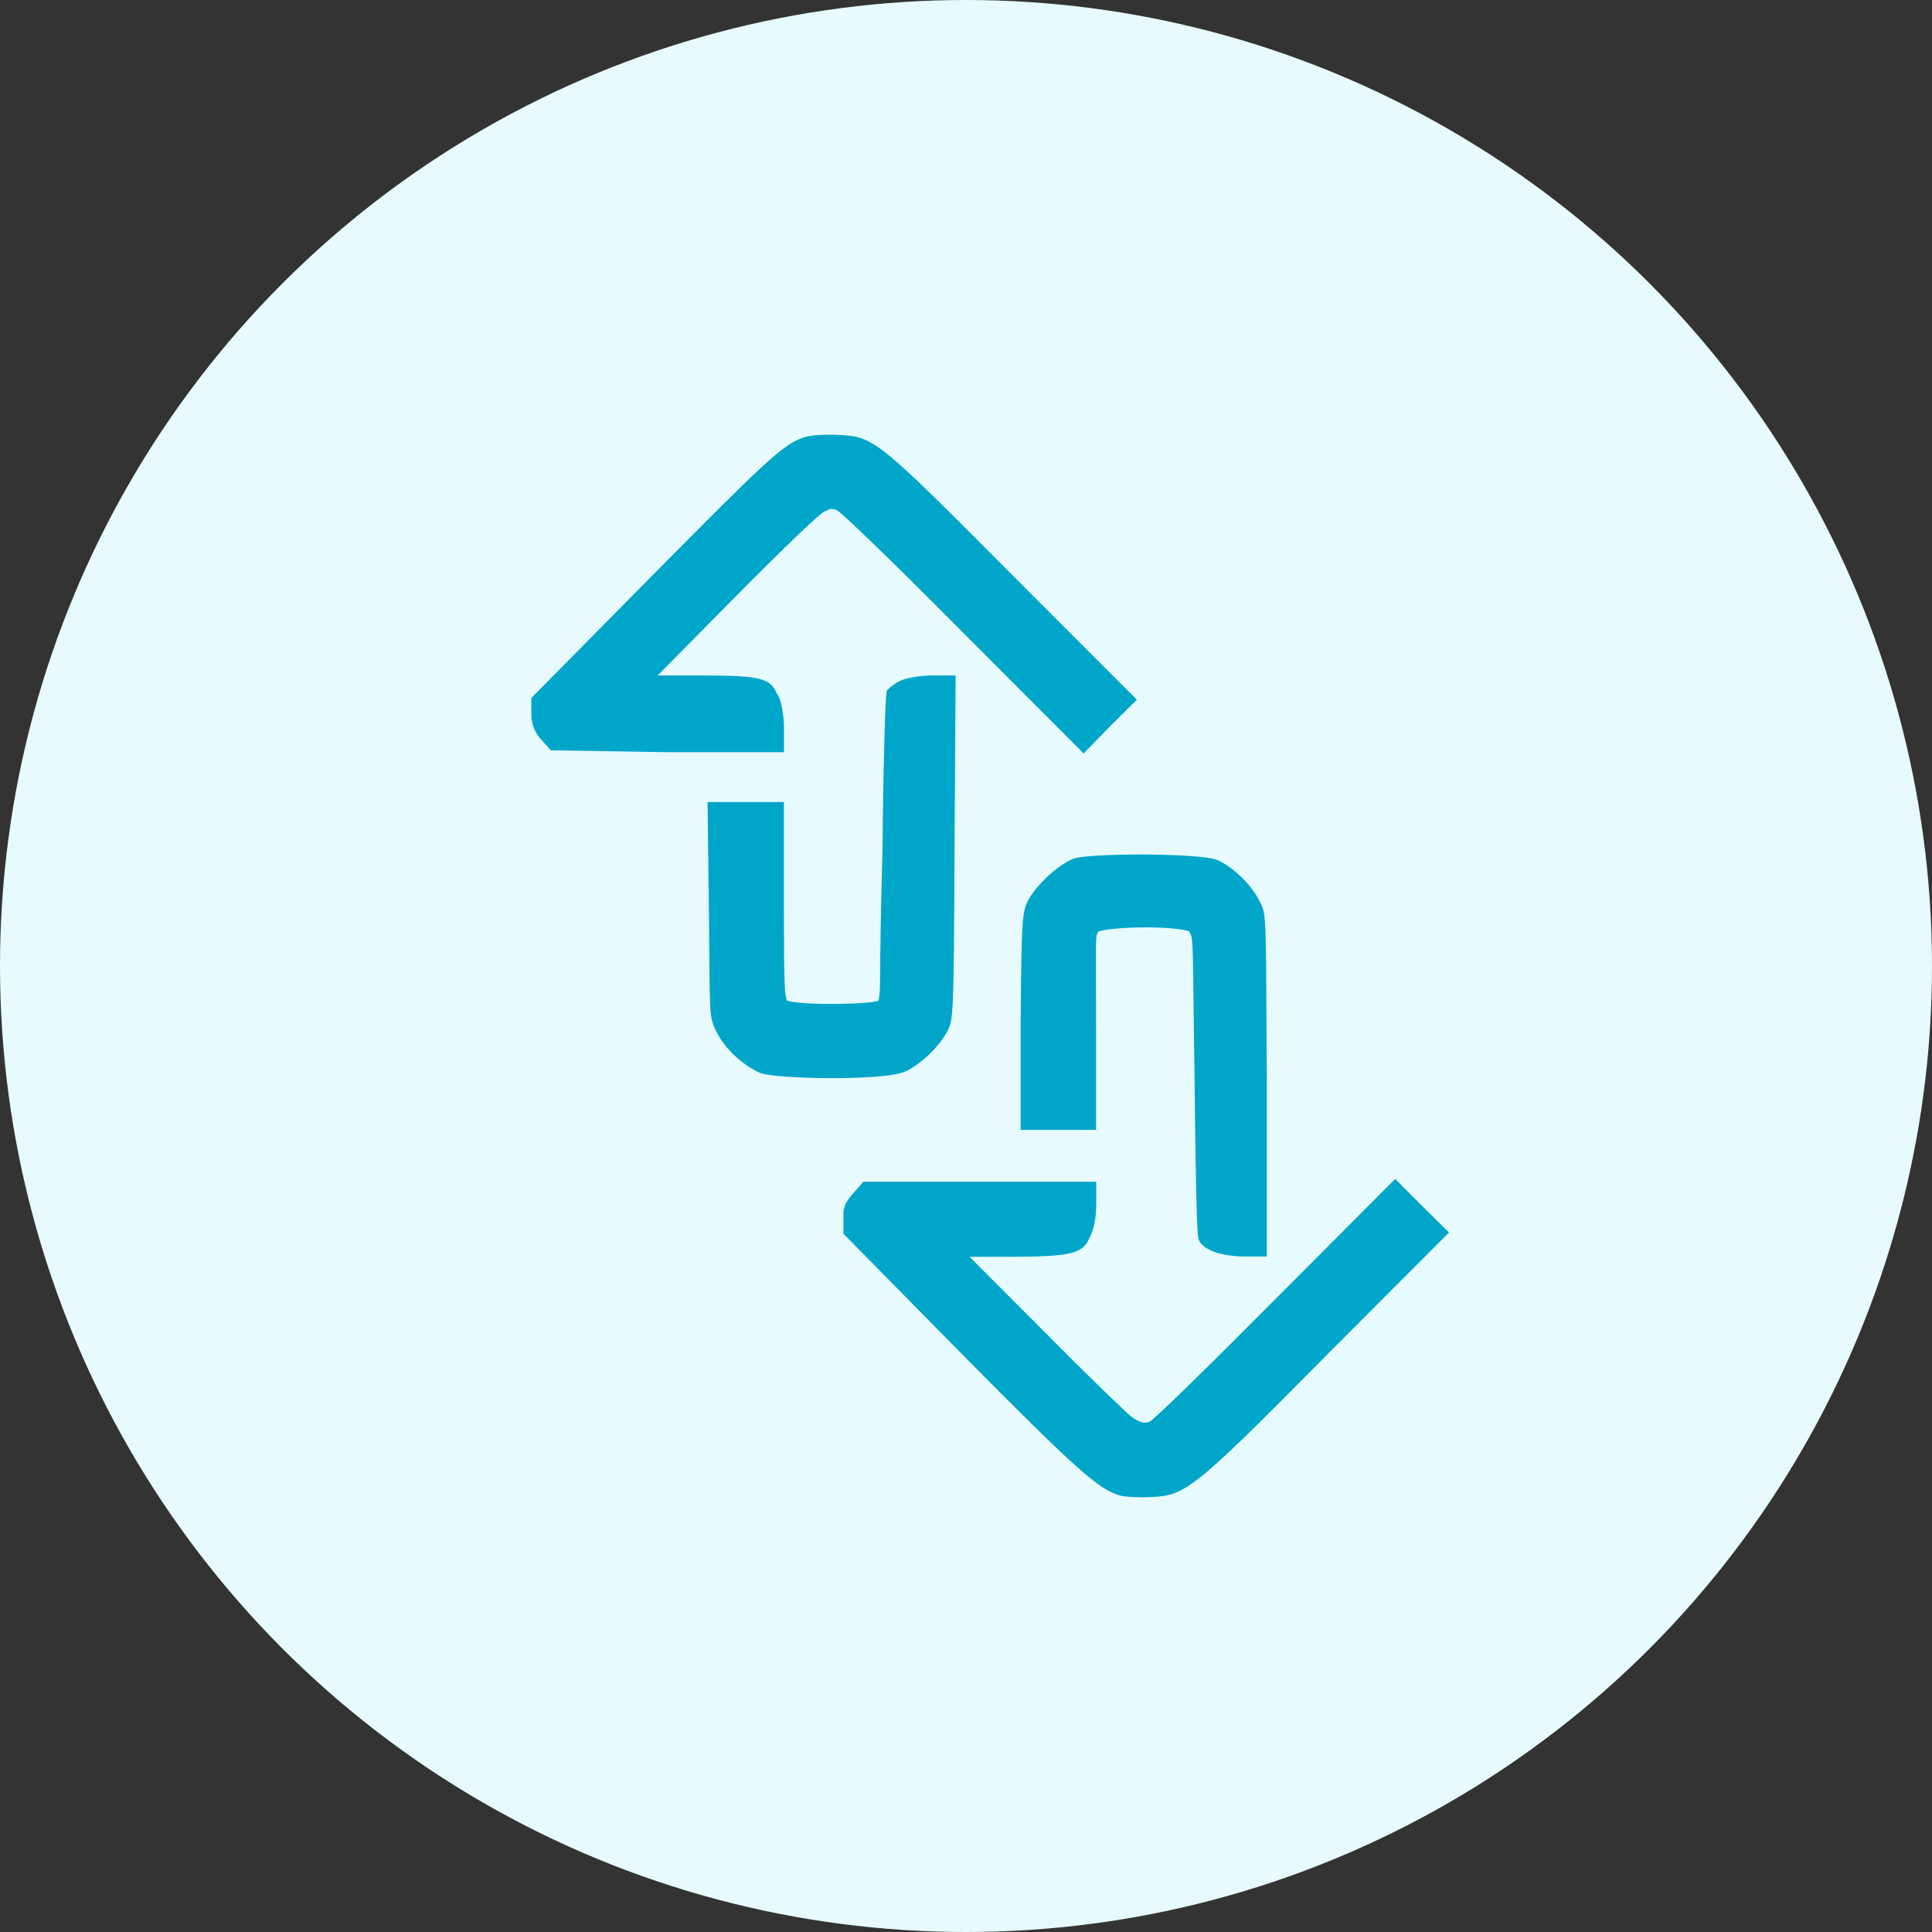 <svg width="40" height="40" viewBox="0 0 40 40" fill="none" xmlns="http://www.w3.org/2000/svg">
<rect x="0" y="0" width="40" height="40" fill="#333333" stroke="none"/>
<circle cx="20" cy="20" r="20" fill="#E7FBFF"/>
<path fill-rule="evenodd" clip-rule="evenodd" d="M16.648 9.053C16.215 9.197 15.865 9.531 13.521 11.899L11 14.452V14.77C11 14.963 11.055 15.142 11.187 15.292L11.404 15.535L13.797 15.573H16.232V15.065C16.232 14.866 16.181 14.466 16.082 14.358C15.942 14.019 15.691 13.985 14.408 13.985H13.616L15.184 12.398C16.159 11.412 16.96 10.639 17.059 10.596C17.201 10.534 17.199 10.515 17.322 10.562C17.413 10.596 18.528 11.677 19.869 13.027L22.435 15.6L23.006 15.014L23.538 14.487L20.933 11.88C18.163 9.096 18.098 9.038 17.353 9.004C17.125 8.993 16.798 9.004 16.648 9.053ZM18.692 14.074C18.539 14.124 18.387 14.261 18.359 14.305C18.331 14.35 18.287 15.866 18.271 17.597C18.188 20.637 18.25 20.381 18.188 20.717C18.046 20.793 16.622 20.823 16.293 20.717C16.247 20.587 16.23 20.458 16.23 18.726V16.605H15.483H14.649L14.678 18.895C14.695 20.981 14.685 21.027 14.795 21.281C14.999 21.757 15.461 22.097 15.736 22.213C16.032 22.338 18.265 22.385 18.729 22.19C19.019 22.067 19.427 21.702 19.612 21.354C19.739 21.114 19.747 21.032 19.763 17.597L19.784 13.985H19.292C19.087 13.986 18.794 14.03 18.692 14.074Z" fill="#00A6CA"/>
<path fill-rule="evenodd" clip-rule="evenodd" d="M23.167 30.958C22.733 30.814 22.335 30.48 19.991 28.111L17.462 25.543V25.144C17.462 24.951 17.545 24.84 17.678 24.691L17.876 24.466H20.238H22.696V24.953C22.696 25.152 22.662 25.434 22.56 25.621C22.42 25.96 22.177 26.02 20.862 26.02H20.073L21.628 27.578C22.603 28.564 23.329 29.259 23.438 29.344C23.571 29.425 23.669 29.485 23.793 29.439C23.884 29.404 25.012 28.299 26.353 26.949L28.886 24.409L29.445 24.969L30 25.518L27.414 28.108C24.592 30.969 24.52 30.963 23.775 30.997C23.547 31.008 23.248 30.985 23.167 30.958ZM25.038 25.871C24.936 25.826 24.808 25.729 24.808 25.605C24.78 25.561 24.749 24.157 24.733 22.426C24.686 19.35 24.72 19.468 24.618 19.279C24.214 19.163 23.089 19.184 22.745 19.284C22.665 19.365 22.693 19.518 22.693 21.249V23.393H21.899H21.132V21.119C21.149 19.033 21.163 18.873 21.288 18.639C21.441 18.35 21.866 17.929 22.212 17.783C22.509 17.658 24.852 17.658 25.201 17.805C25.491 17.927 25.912 18.299 26.093 18.687C26.221 18.927 26.211 18.967 26.227 22.402V26.014H25.716C25.512 26.013 25.147 25.952 25.038 25.871Z" fill="#00A6CA"/>
</svg>
